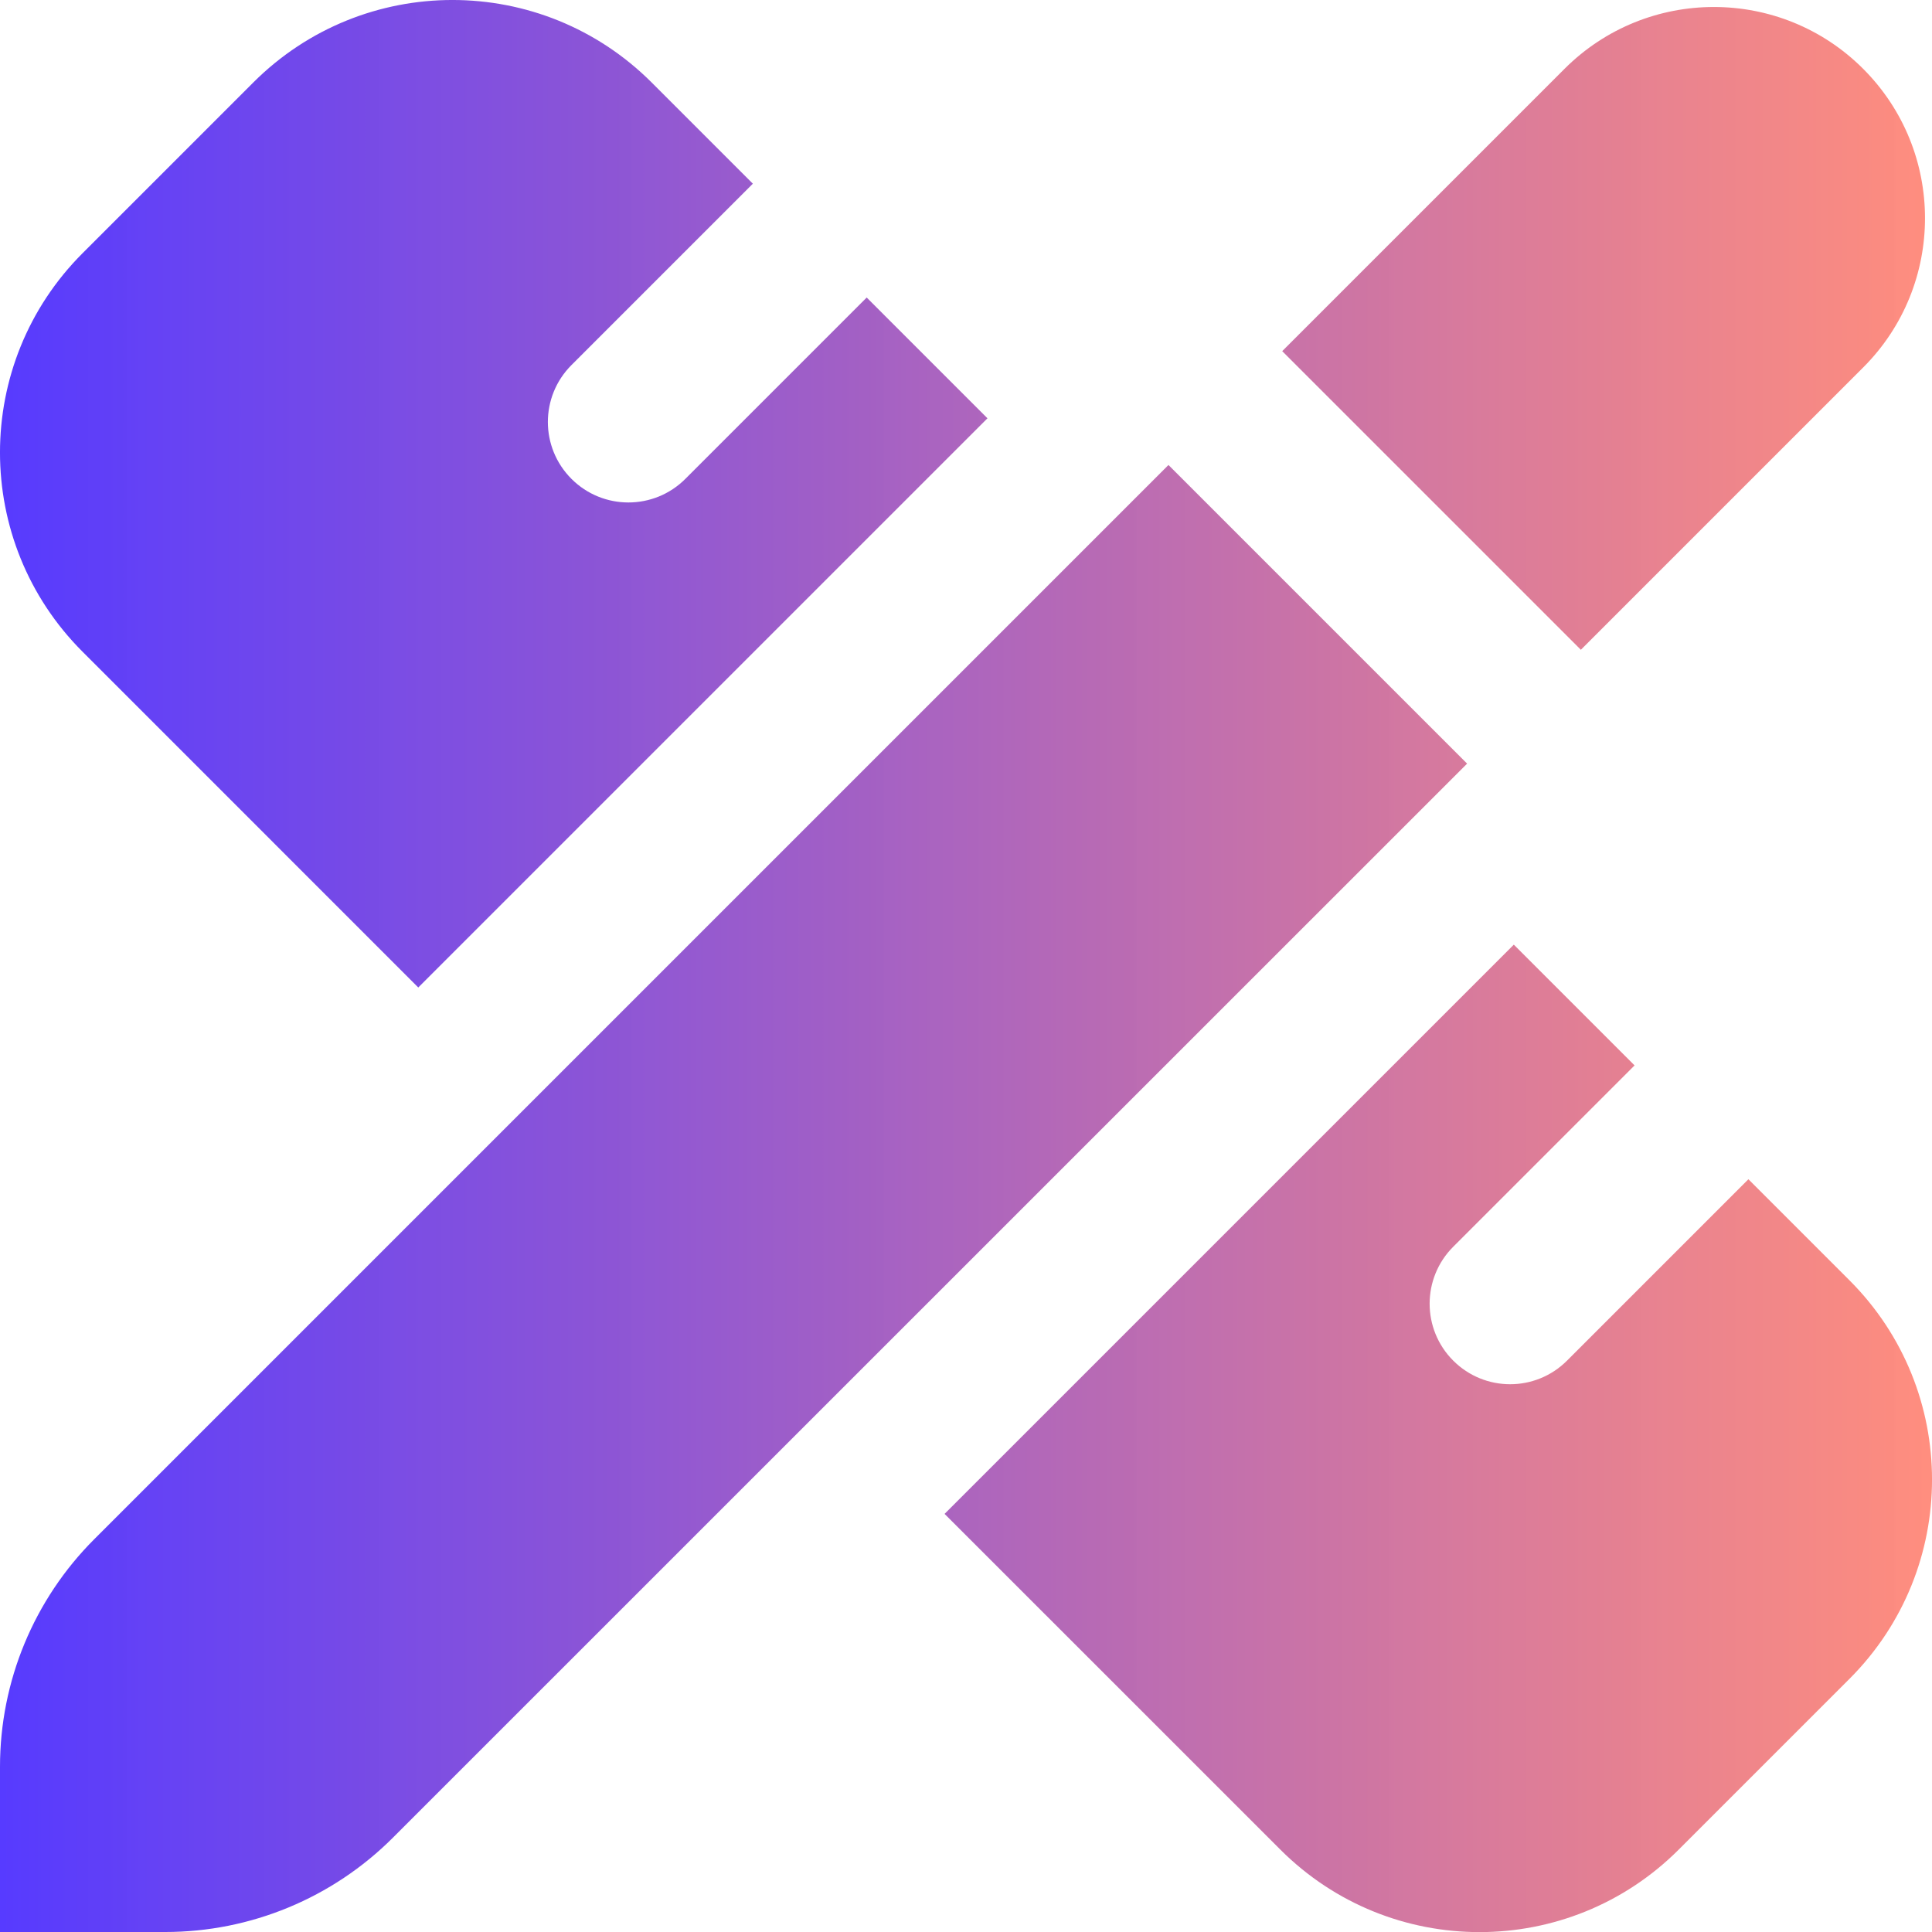 <svg width="40" height="40" viewBox="0 0 40 40" fill="none" xmlns="http://www.w3.org/2000/svg">
<path d="M24.192 9.627L30.375 15.81L8.135 38.047C6.885 39.297 5.189 40 3.422 40H0V36.578C0 34.81 0.702 33.115 1.954 31.865L24.192 9.627ZM38.575 1.425C36.869 -0.282 34.1 -0.282 32.392 1.425L26.547 7.27L32.73 13.453L38.575 7.608C40.282 5.902 40.282 3.133 38.575 1.425ZM20.444 8.66L17.944 6.16L14.189 9.915C13.864 10.24 13.437 10.403 13.01 10.403C12.584 10.403 12.157 10.24 11.832 9.915C11.18 9.263 11.18 8.21 11.832 7.558L15.587 3.803L13.494 1.71C11.215 -0.57 7.522 -0.57 5.244 1.708L1.709 5.243C-0.57 7.522 -0.57 11.215 1.709 13.493L8.66 20.445L20.445 8.66H20.444ZM19.555 31.342L26.507 38.293C28.785 40.572 32.479 40.572 34.757 38.293L38.292 34.758C40.57 32.48 40.57 28.787 38.292 26.508L36.199 24.415L32.444 28.17C31.792 28.822 30.739 28.822 30.087 28.17C29.762 27.845 29.599 27.418 29.599 26.992C29.599 26.565 29.762 26.138 30.087 25.813L33.842 22.058L31.342 19.558L19.557 31.343L19.555 31.342Z" fill="url(#paint0_linear_1311_12469)"/>
<defs>
<linearGradient id="paint0_linear_1311_12469" x1="-2.74744e-07" y1="18.354" x2="40.001" y2="18.354" gradientUnits="userSpaceOnUse">
<stop stop-color="#573BFF"/>
<stop offset="1" stop-color="#FF8A7A" stop-opacity="0.97"/>
</linearGradient>
</defs>
</svg>

